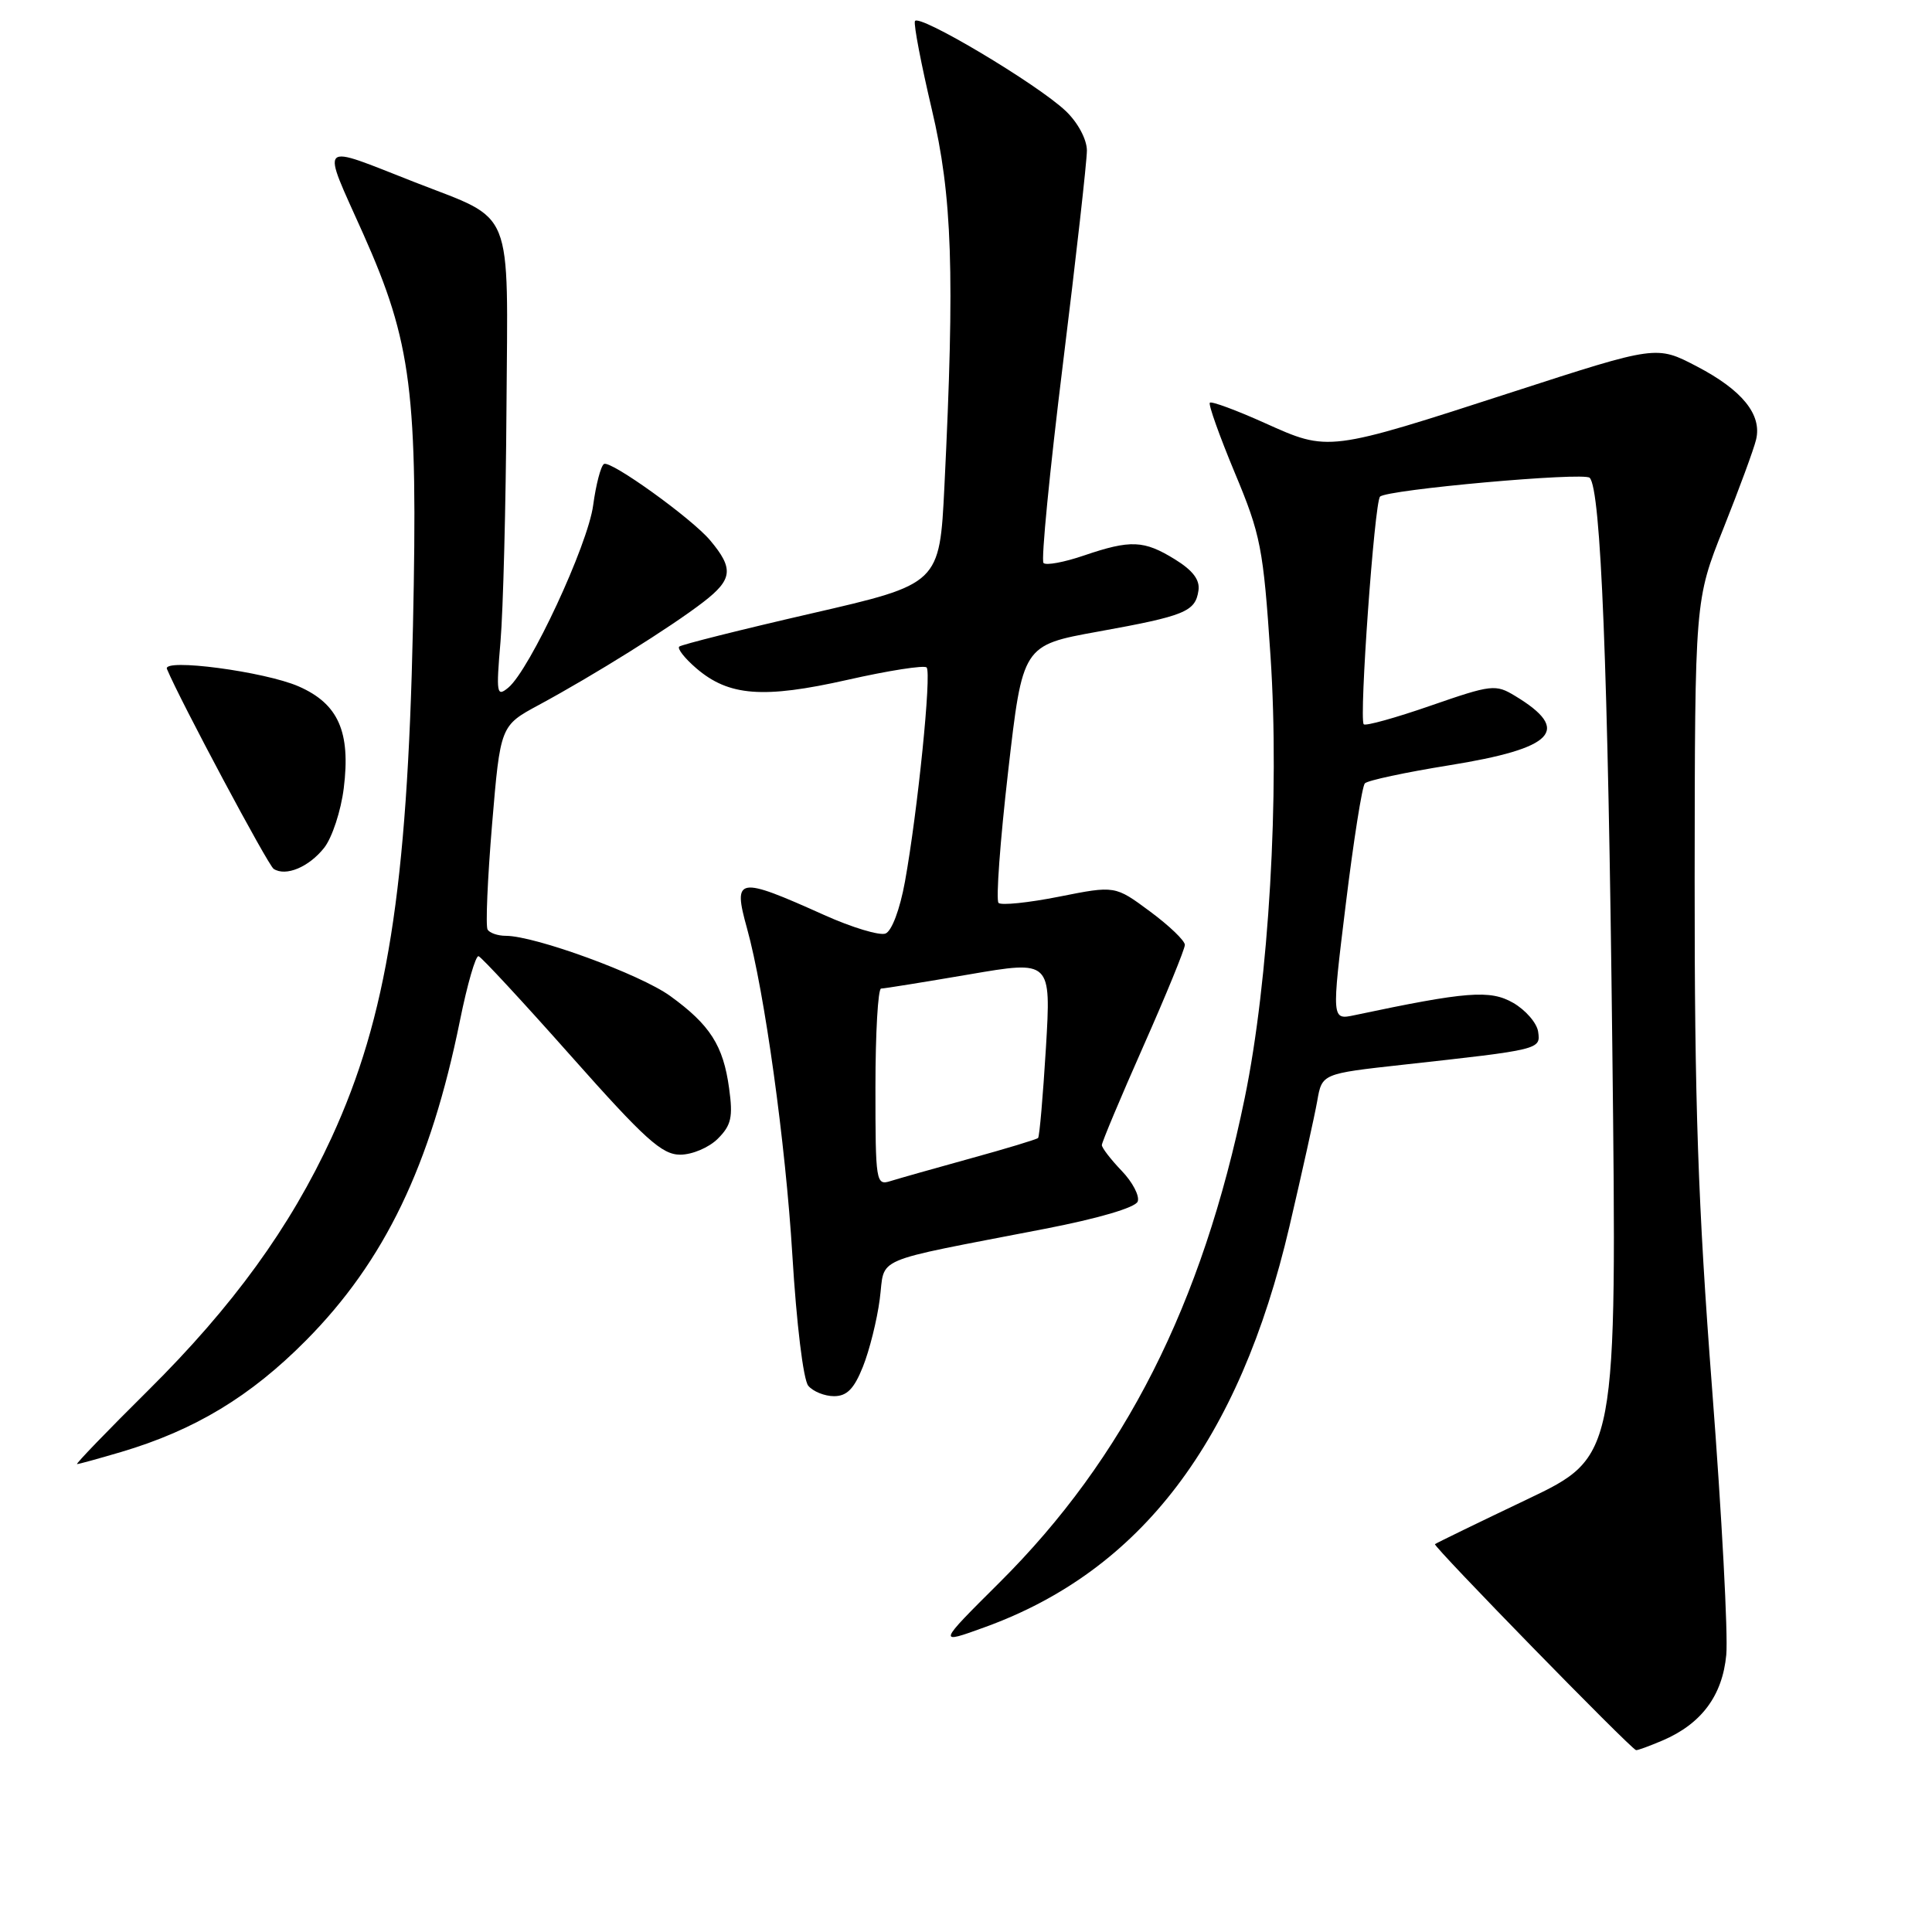 <?xml version="1.0" encoding="UTF-8" standalone="no"?>
<!DOCTYPE svg PUBLIC "-//W3C//DTD SVG 1.1//EN" "http://www.w3.org/Graphics/SVG/1.1/DTD/svg11.dtd" >
<svg xmlns="http://www.w3.org/2000/svg" xmlns:xlink="http://www.w3.org/1999/xlink" version="1.1" viewBox="0 0 256 256">
 <g >
 <path fill="currentColor"
d=" M 220.28 230.63 C 225.44 228.43 228.23 224.69 228.74 219.28 C 228.99 216.65 228.15 200.78 226.86 184.00 C 224.99 159.58 224.53 146.12 224.55 116.50 C 224.58 79.50 224.58 79.50 228.37 70.00 C 230.45 64.78 232.40 59.49 232.69 58.25 C 233.49 54.94 230.86 51.69 224.84 48.55 C 219.50 45.76 219.50 45.76 200.55 51.90 C 175.88 59.90 176.08 59.87 167.61 56.06 C 163.81 54.35 160.53 53.14 160.31 53.36 C 160.09 53.58 161.58 57.75 163.61 62.63 C 167.06 70.88 167.39 72.58 168.35 86.94 C 169.57 105.25 168.13 129.97 164.93 145.50 C 159.30 172.89 149.01 193.21 132.43 209.70 C 124.19 217.90 124.19 217.90 130.52 215.60 C 151.19 208.10 164.20 190.98 170.86 162.50 C 172.53 155.35 174.19 147.87 174.54 145.89 C 175.17 142.27 175.17 142.27 185.84 141.09 C 204.15 139.07 204.15 139.07 203.81 136.70 C 203.64 135.55 202.15 133.83 200.50 132.88 C 197.45 131.13 194.35 131.37 179.47 134.52 C 176.44 135.16 176.44 135.16 178.32 119.83 C 179.35 111.40 180.49 104.18 180.85 103.80 C 181.21 103.41 186.23 102.34 192.00 101.41 C 206.00 99.16 208.28 96.76 200.77 92.22 C 198.17 90.64 197.66 90.70 189.58 93.50 C 184.92 95.12 180.92 96.23 180.70 95.97 C 180.07 95.25 182.12 66.60 182.86 65.81 C 183.72 64.88 209.86 62.53 210.64 63.31 C 212.13 64.80 213.07 88.34 213.64 138.75 C 214.26 192.99 214.26 192.99 202.38 198.66 C 195.85 201.77 190.34 204.45 190.14 204.61 C 189.83 204.85 215.96 231.62 216.78 231.90 C 216.94 231.96 218.51 231.38 220.28 230.63 Z  M 16.07 192.39 C 25.80 189.50 33.18 185.05 40.55 177.61 C 50.96 167.11 57.06 154.44 60.95 135.21 C 61.92 130.42 63.03 126.59 63.41 126.70 C 63.79 126.81 69.32 132.78 75.68 139.95 C 85.45 150.96 87.71 153.00 90.13 153.00 C 91.72 153.00 93.94 152.06 95.12 150.88 C 96.90 149.10 97.14 148.02 96.61 144.20 C 95.84 138.54 94.09 135.80 88.80 131.97 C 84.83 129.10 70.90 124.00 67.01 124.00 C 65.97 124.00 64.89 123.63 64.61 123.18 C 64.33 122.73 64.60 116.47 65.20 109.26 C 66.30 96.16 66.30 96.16 71.40 93.41 C 78.71 89.46 88.90 83.09 93.20 79.77 C 97.09 76.77 97.24 75.34 94.10 71.60 C 91.65 68.68 80.89 60.95 80.03 61.48 C 79.61 61.74 78.97 64.20 78.60 66.93 C 77.91 72.19 70.19 88.77 67.35 91.12 C 65.81 92.39 65.73 91.92 66.32 85.00 C 66.67 80.88 67.03 66.97 67.11 54.11 C 67.29 26.97 68.26 29.35 55.00 24.16 C 41.92 19.04 42.52 18.44 48.14 31.01 C 54.55 45.39 55.39 51.99 54.72 83.00 C 53.97 117.90 51.28 134.76 43.94 150.73 C 38.46 162.62 30.87 173.09 19.64 184.23 C 14.22 189.60 9.98 194.00 10.21 194.00 C 10.45 194.00 13.08 193.27 16.07 192.39 Z  M 114.34 181.10 C 115.20 178.95 116.21 174.93 116.57 172.16 C 117.34 166.39 115.03 167.37 138.37 162.84 C 145.53 161.46 150.44 160.01 150.75 159.21 C 151.03 158.48 150.08 156.65 148.63 155.14 C 147.18 153.63 146.00 152.09 146.00 151.73 C 146.00 151.36 148.47 145.47 151.50 138.63 C 154.53 131.80 157.00 125.75 157.00 125.20 C 157.00 124.64 154.92 122.65 152.38 120.77 C 147.75 117.34 147.75 117.34 140.35 118.81 C 136.28 119.62 132.66 119.99 132.31 119.64 C 131.95 119.28 132.52 111.46 133.58 102.25 C 135.50 85.50 135.50 85.50 145.50 83.69 C 157.01 81.61 158.39 81.05 158.80 78.26 C 159.02 76.85 158.07 75.59 155.69 74.12 C 151.58 71.58 149.82 71.50 143.62 73.61 C 141.02 74.50 138.61 74.95 138.27 74.60 C 137.93 74.26 139.09 62.40 140.84 48.24 C 142.59 34.08 144.02 21.35 144.02 19.94 C 144.01 18.46 142.83 16.26 141.25 14.74 C 137.52 11.17 121.60 1.69 121.23 2.81 C 121.06 3.31 122.07 8.54 123.46 14.45 C 126.19 25.96 126.53 36.15 125.14 64.44 C 124.50 77.38 124.50 77.38 107.50 81.29 C 98.15 83.44 90.28 85.42 90.00 85.68 C 89.72 85.95 90.74 87.24 92.25 88.54 C 96.56 92.25 101.13 92.60 112.31 90.08 C 117.74 88.85 122.45 88.12 122.78 88.44 C 123.46 89.12 121.60 107.49 119.91 116.83 C 119.24 120.52 118.16 123.38 117.33 123.70 C 116.55 124.00 112.89 122.90 109.20 121.24 C 97.72 116.08 97.09 116.19 98.98 123.00 C 101.30 131.34 104.10 151.56 104.99 166.29 C 105.54 175.38 106.44 182.83 107.10 183.62 C 107.73 184.38 109.27 185.00 110.51 185.00 C 112.22 185.00 113.17 184.03 114.34 181.10 Z  M 42.96 112.33 C 44.01 110.99 45.18 107.44 45.55 104.44 C 46.48 96.97 44.83 93.25 39.57 90.95 C 35.06 88.98 21.52 87.19 22.12 88.64 C 23.86 92.82 35.51 114.64 36.26 115.13 C 37.87 116.18 40.94 114.89 42.96 112.33 Z  M 116.00 144.07 C 116.00 136.88 116.34 131.00 116.75 130.99 C 117.16 130.99 122.40 130.14 128.39 129.12 C 139.28 127.25 139.28 127.25 138.59 138.85 C 138.20 145.22 137.74 150.60 137.55 150.79 C 137.35 150.98 133.32 152.20 128.59 153.50 C 123.85 154.81 119.08 156.16 117.99 156.50 C 116.07 157.11 116.00 156.65 116.00 144.07 Z "/>
</g>
</svg>
